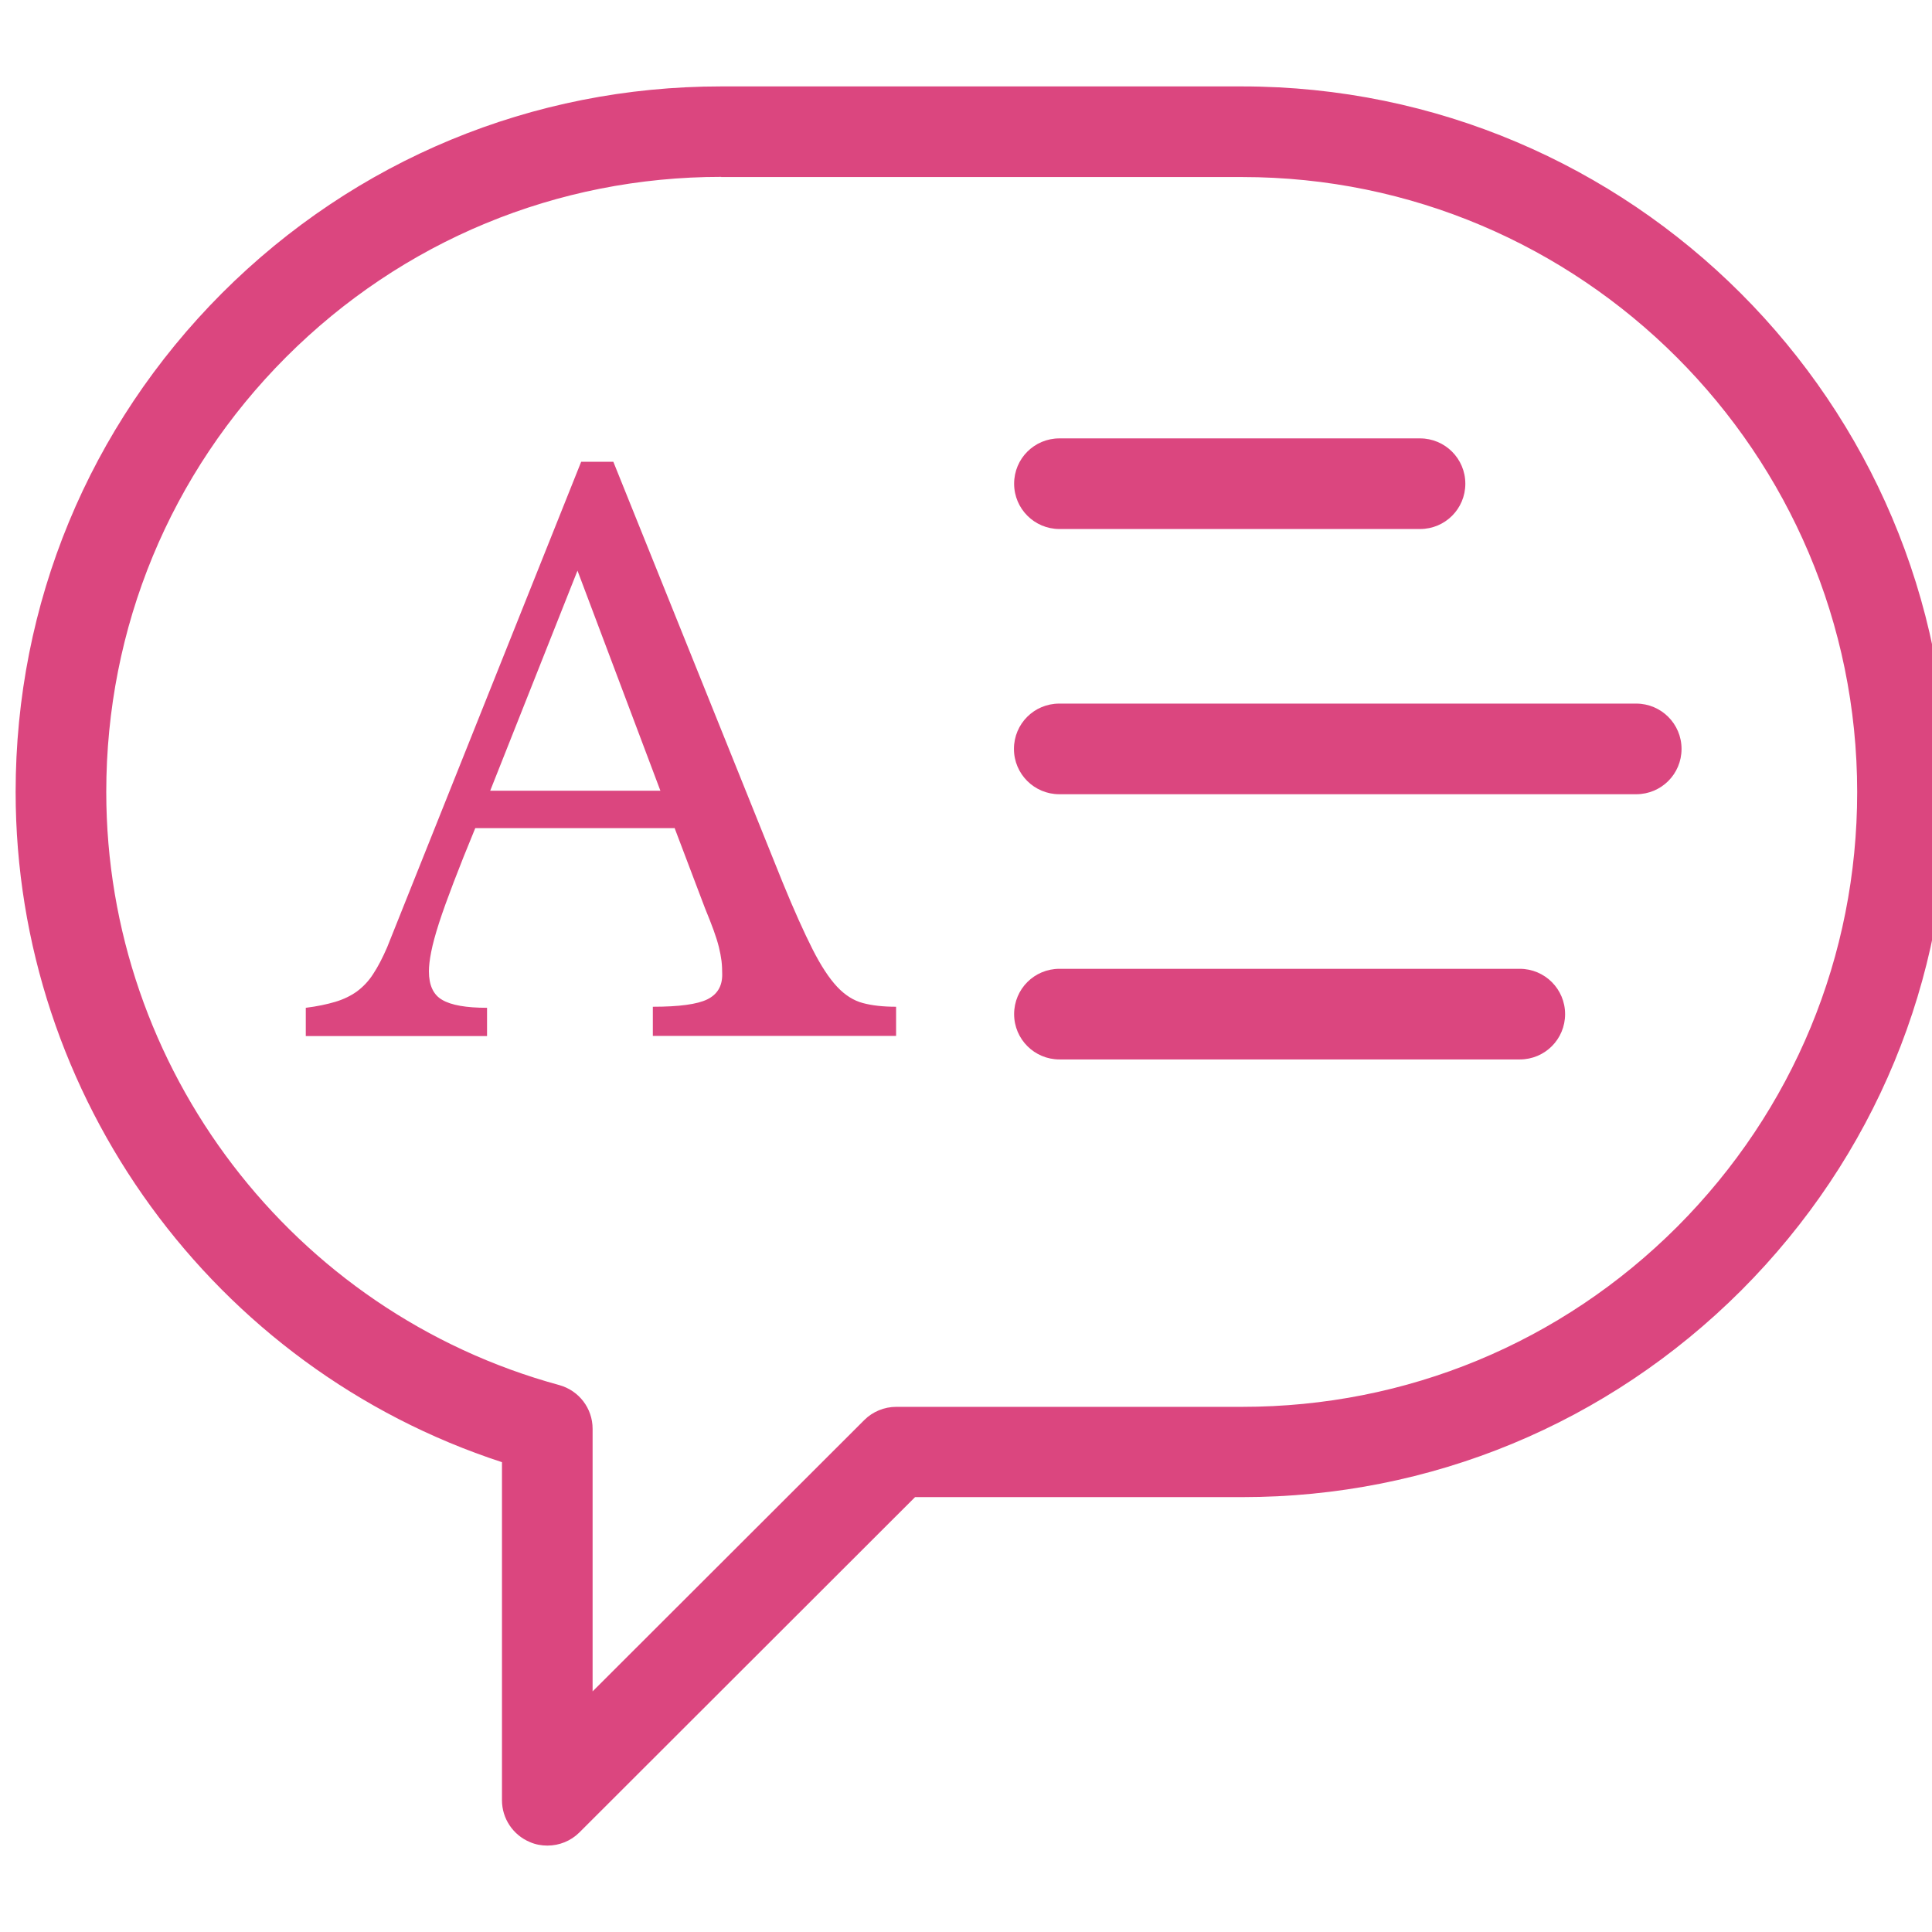 <?xml version="1.0" encoding="UTF-8"?>
<svg id="Layer_1" data-name="Layer 1" xmlns="http://www.w3.org/2000/svg" viewBox="0 0 110 110">
  <defs>
    <style>
      .cls-1 {
        fill: #db467f;
      }
    </style>
  </defs>
  <path class="cls-1" d="M31.16,105.08c-.33,0-.67-.06-.99-.2-.96-.4-1.59-1.34-1.59-2.38v-19.25C12.18,77.9.89,62.48.89,45.09c0-10.72,4.17-20.8,11.75-28.4,7.59-7.59,17.68-11.77,28.41-11.77h29.67c22.15,0,40.17,18.02,40.17,40.17,0,10.71-4.17,20.79-11.75,28.38-7.6,7.59-17.69,11.77-28.41,11.77h-18.63l-19.11,19.09c-.49.49-1.15.75-1.82.75ZM41.06,10.07c-9.35,0-18.15,3.64-24.77,10.26-6.61,6.62-10.24,15.41-10.24,24.76,0,15.74,10.6,29.63,25.79,33.77,1.12.31,1.9,1.32,1.9,2.49v14.95l15.47-15.45c.48-.48,1.14-.75,1.82-.75h19.7c9.35,0,18.15-3.64,24.77-10.26,6.6-6.62,10.24-15.41,10.24-24.74,0-19.31-15.71-35.02-35.01-35.02h-29.67Z"/>
  <path class="cls-1" d="M38.4,47.15h-11.34c-.48,1.16-.89,2.19-1.23,3.08-.34.89-.62,1.66-.83,2.31-.21.65-.36,1.2-.45,1.66-.09.45-.13.82-.13,1.1,0,.79.25,1.34.76,1.63.51.3,1.36.45,2.55.45v1.61h-10.32v-1.61c.65-.08,1.21-.2,1.68-.34.47-.14.88-.34,1.23-.59.35-.26.67-.59.93-1,.27-.41.53-.91.79-1.51l11.05-27.65h1.83l9.64,23.95c.65,1.59,1.22,2.85,1.7,3.8.48.95.95,1.66,1.4,2.14.45.48.94.79,1.47.93.52.14,1.15.21,1.89.21v1.66h-13.85v-1.66c1.5,0,2.53-.14,3.1-.42.57-.28.85-.75.85-1.4,0-.28-.01-.54-.04-.79-.03-.24-.08-.5-.15-.79-.07-.28-.17-.6-.3-.96-.13-.35-.29-.77-.49-1.25l-1.74-4.59ZM27.91,45.02h9.69l-4.72-12.53-4.97,12.53Z"/>
  <path class="cls-1" d="M80.85,30.12h-20.53c-1.42,0-2.58-1.15-2.58-2.58s1.15-2.58,2.58-2.58h20.53c1.42,0,2.58,1.15,2.58,2.58s-1.15,2.58-2.58,2.58Z"/>
  <path class="cls-1" d="M93.16,45.22h-32.85c-1.42,0-2.58-1.15-2.58-2.58s1.15-2.58,2.58-2.58h32.85c1.42,0,2.58,1.15,2.58,2.58s-1.15,2.58-2.58,2.58Z"/>
  <path class="cls-1" d="M86.53,60.32h-26.21c-1.42,0-2.58-1.15-2.58-2.58s1.15-2.58,2.58-2.58h26.21c1.42,0,2.58,1.15,2.58,2.58s-1.15,2.58-2.58,2.58Z"/>
</svg>